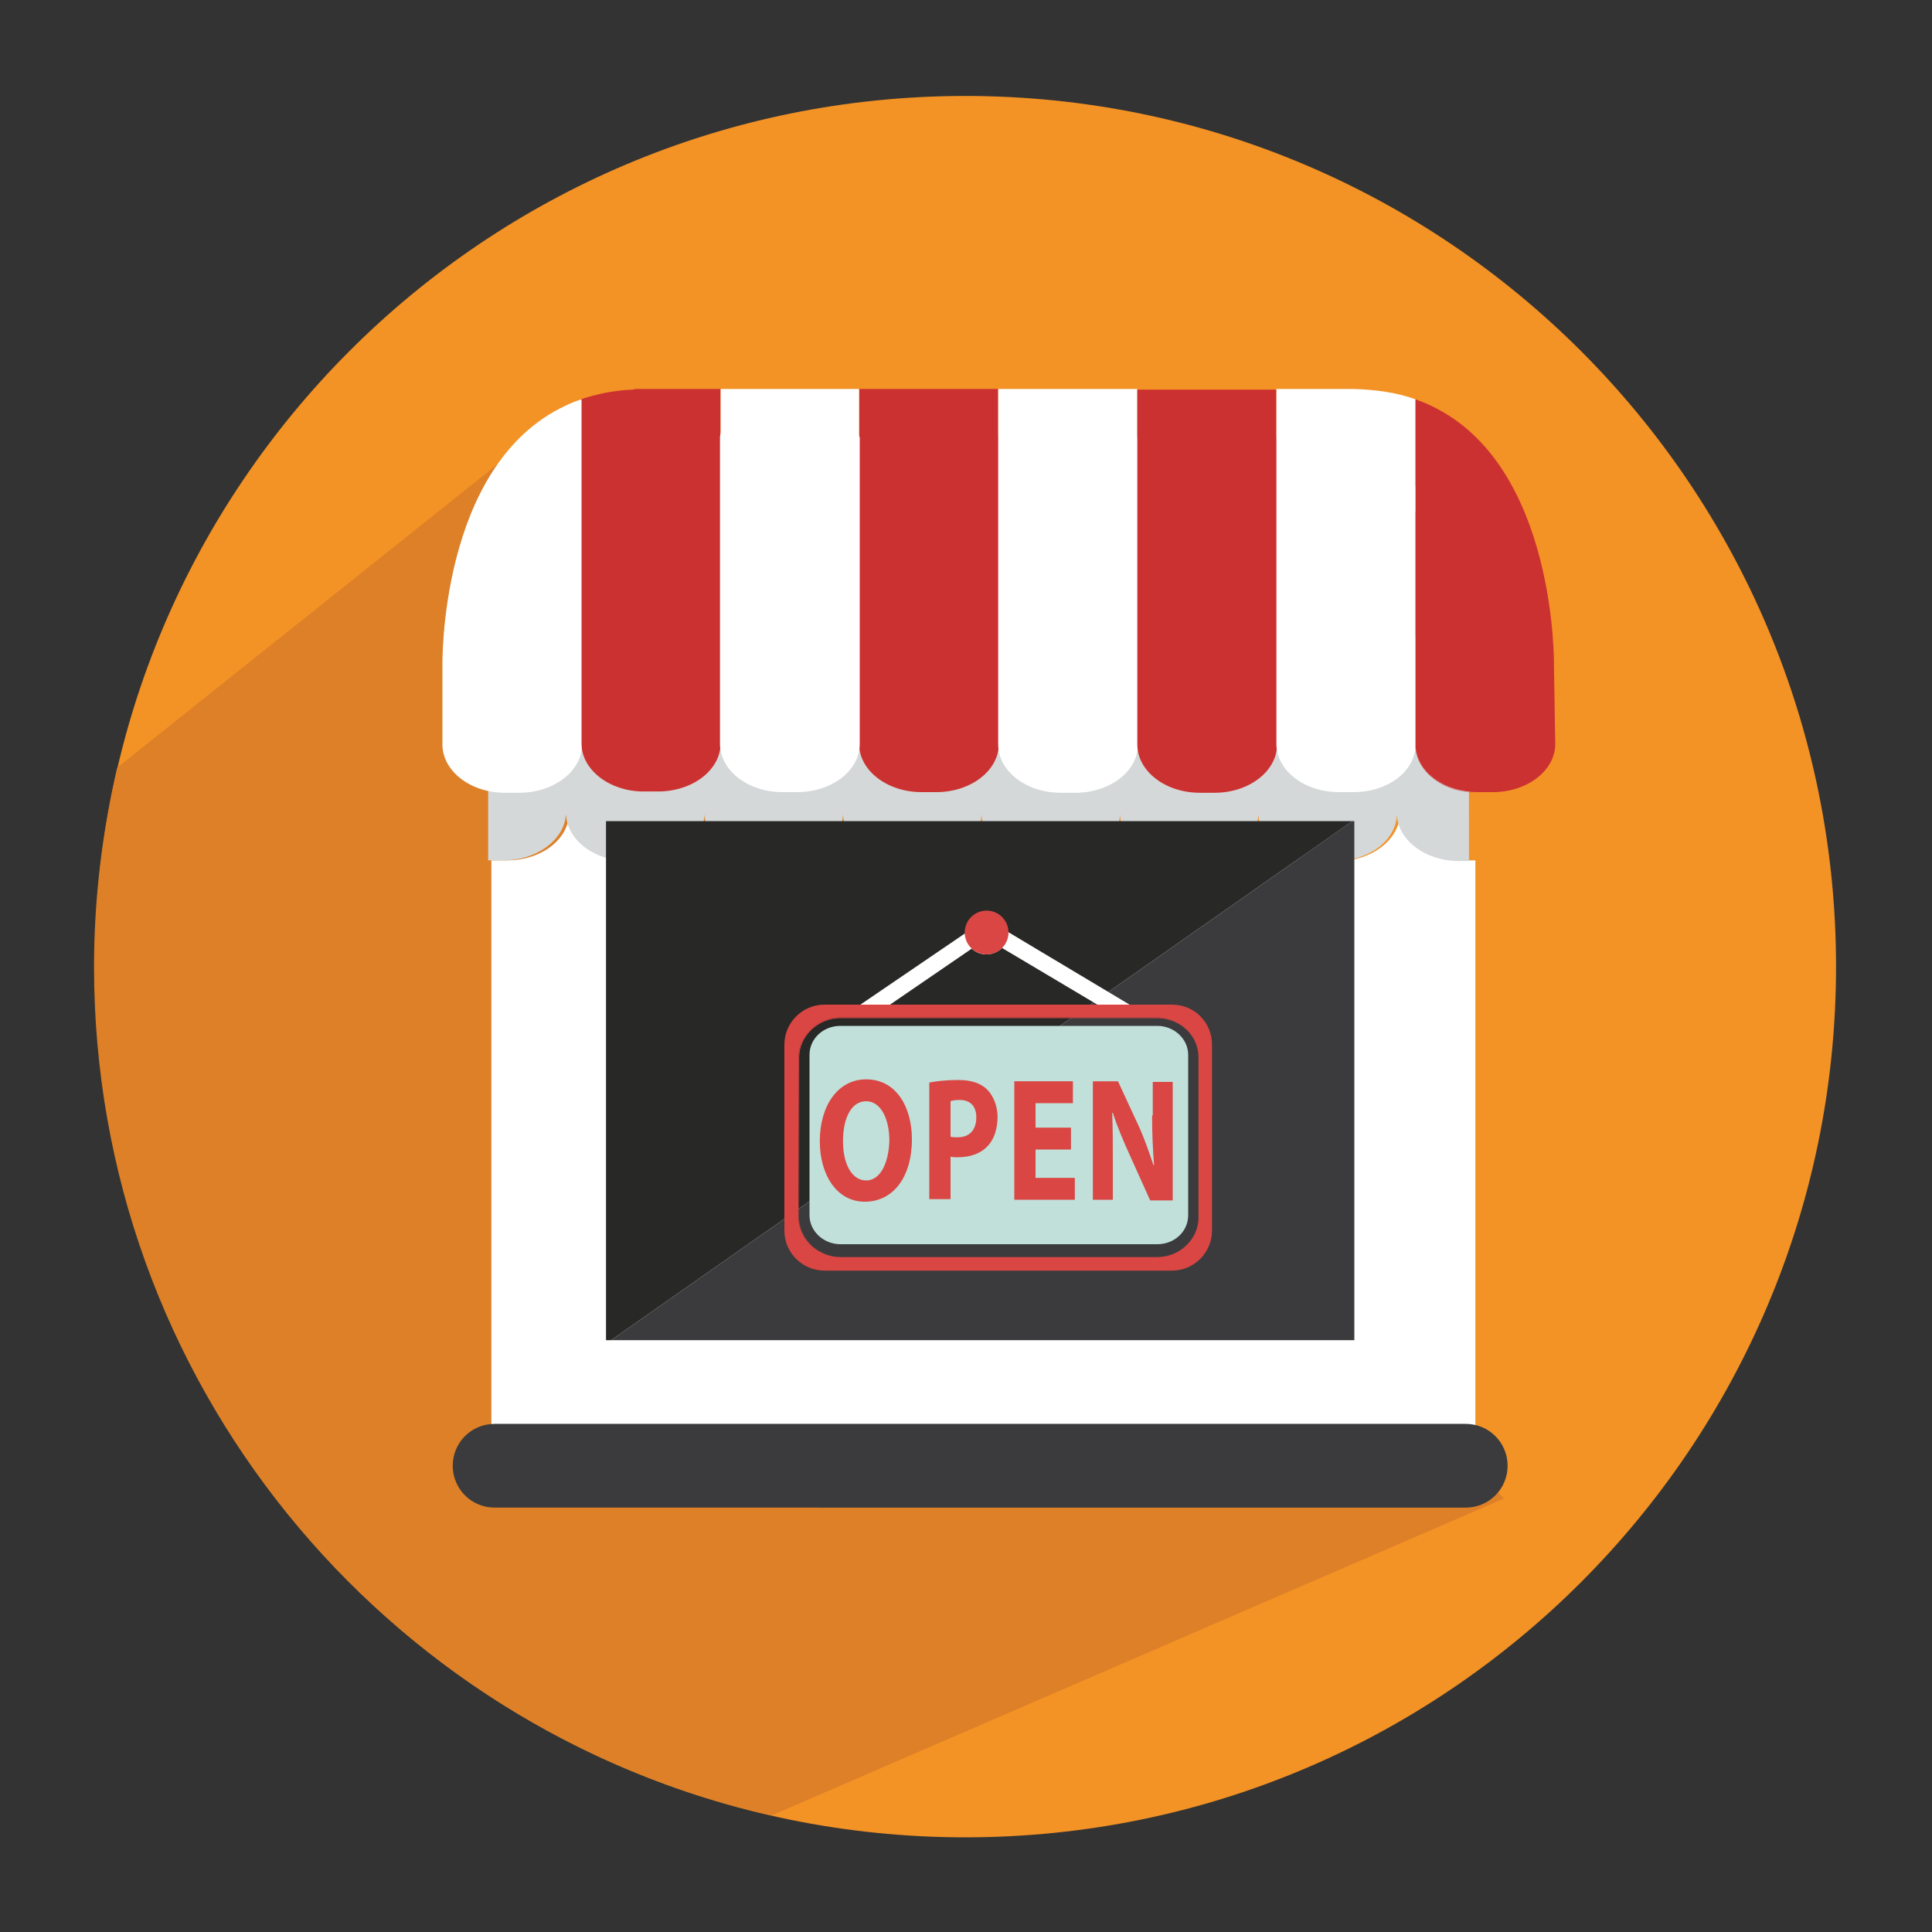 <?xml version="1.0" encoding="utf-8"?>
<!-- Generator: Adobe Illustrator 20.1.0, SVG Export Plug-In . SVG Version: 6.00 Build 0)  -->
<svg version="1.1" id="Слой_1" xmlns="http://www.w3.org/2000/svg" xmlns:xlink="http://www.w3.org/1999/xlink" x="0px" y="0px"
	 viewBox="0 0 300 300" style="enable-background:new 0 0 300 300;" xml:space="preserve">
<rect x="0" y="0" width="300" height="300" fill="#333333" stroke="none"/>
<style type="text/css">
	.st0{fill:#F39225;}
	.st1{fill:#DD8027;}
	.st2{fill:#FFFFFF;}
	.st3{fill:#D5D8D8;}
	.st4{fill:#282827;}
	.st5{fill:#3B3B3D;}
	.st6{fill:#CC3131;}
	.st7{fill:none;}
	.st8{fill:#C1E0DA;}
	.st9{fill:#DA4643;}
</style>
<g>
	<path class="st0" d="M285.1,150.1c0,74.6-60.5,135.2-135.2,135.2c-74.7,0-135.2-60.5-135.2-135.2c0-74.7,60.5-135.2,135.2-135.2
		C224.5,14.9,285.1,75.4,285.1,150.1z"/>
</g>
<g>
	<path class="st1" d="M85.4,65.6l-67.2,53.6c-2.3,9.9-3.6,20.3-3.6,30.9c0,64.3,44.9,118.2,105.2,131.8l113.7-49.2L85.4,65.6z"/>
</g>
<g>
	<g>
		<path class="st2" d="M217.4,126.4c0,0,0,0.1,0,0.1v0.2c0,0,0-0.1,0-0.1c-0.3,3.9-4.5,7.1-9.6,7.1h-2.3c-5.3,0-9.5-3.3-9.6-7.3
			c-0.1,4-4.4,7.3-9.6,7.3h-2.3c-5.3,0-9.5-3.3-9.6-7.3c-0.1,4-4.4,7.3-9.6,7.3h-2.3c-5.3,0-9.5-3.3-9.6-7.3c-0.1,4-4.4,7.3-9.6,7.3
			h-2.3c-5.3,0-9.5-3.3-9.6-7.3c-0.1,4-4.4,7.3-9.6,7.3h-2.3c-5.3,0-9.5-3.2-9.6-7.3c-0.1,4-4.4,7.3-9.6,7.3h-2.3
			c-5.3,0-9.5-3.2-9.6-7.3c0,0.3,0,0.5-0.1,0.7c-0.6,3.7-4.6,6.5-9.6,6.5h-2.3c0,0-0.1,0-0.1,0v89.9h152.8v-89.9H227
			C221.7,133.7,217.5,130.4,217.4,126.4z"/>
		<g>
			<path class="st3" d="M75.8,98.7v34.9c0,0,0.1,0,0.1,0h2.3c4.9,0,9-2.9,9.6-6.5c0-0.2,0.1-0.5,0.1-0.7c0.1,4,4.4,7.3,9.6,7.3h2.3
				c5.3,0,9.5-3.2,9.6-7.3c0.1,4,4.4,7.3,9.6,7.3h2.3c5.3,0,9.5-3.3,9.6-7.3c0.1,4,4.4,7.3,9.6,7.3h2.3c5.3,0,9.5-3.3,9.6-7.3
				c0.1,4,4.4,7.3,9.6,7.3h2.3c5.3,0,9.5-3.3,9.6-7.3c0.1,4,4.4,7.3,9.6,7.3h2.3c5.3,0,9.5-3.3,9.6-7.3c0.1,4,4.4,7.3,9.6,7.3h2.3
				c5.2,0,9.4-3.1,9.6-7.1c0,0,0,0.1,0,0.1v-0.2c0,0,0-0.1,0-0.1c0.1,4,4.4,7.3,9.6,7.3h1.6V98.7H75.8z"/>
			<g>
				<polygon class="st4" points="94.1,127.5 94.1,208.1 94.9,208.1 210,127.5 				"/>
				<polygon class="st5" points="94.9,208.1 210.3,208.1 210.3,127.5 210,127.5 				"/>
			</g>
		</g>
		<g>
			<path class="st6" d="M155,67.1v-6.7h-21.6V75v5.2h0v35.3c0,4.1,4.3,7.5,9.7,7.5h2.3c5.3,0,9.7-3.3,9.7-7.5V67.9
				C155,67.7,155,67.4,155,67.1z"/>
			<path class="st2" d="M176.6,67.7v-7.3H155V80h0v35.6c0,4.1,4.3,7.5,9.7,7.5h2.3c5.3,0,9.7-3.3,9.7-7.5V67.9
				C176.6,67.9,176.6,67.8,176.6,67.7z"/>
			<path class="st6" d="M198.2,67.8v-7.3h-21.6v7.4c0,0,0,0.1,0,0.1v47.6c0,4.1,4.3,7.5,9.7,7.5h2.3c5.3,0,9.7-3.3,9.7-7.5V67.9
				C198.2,67.9,198.2,67.8,198.2,67.8z"/>
			<path class="st6" d="M111.9,60.4H98.6c-0.1,0-0.2,0.1-0.3,0.1c-3,0.1-5.7,0.7-8.1,1.5v2.5c-6.8,6.1-7.6,16.1-7.6,16.1l7.6-0.1
				v35.8c0-0.2,0.1-0.5,0.1-0.7c0.1,4,4.4,7.3,9.6,7.3h2.3c5.3,0,9.7-3.3,9.7-7.5V80.4h0V60.4z"/>
			<path class="st2" d="M87.8,63c-19.7,9.2-19.1,40.4-19.1,40.4s0,0,0,0.1v12.1c0,4.1,4.3,7.5,9.7,7.5h2.3c4.9,0,9-2.9,9.6-6.5V62
				C89.4,62.3,88.6,62.6,87.8,63z"/>
			<g>
				<path class="st2" d="M219.8,79.4l2.6,0l-2.6-3.9v-7.5c0-0.1,0-0.2,0-0.3V62c-2.8-1-6-1.5-9.6-1.6c0,0,0,0,0,0h-0.5l0,0l-11.5,0
					v7.4c0,0,0,0.1,0,0.1v47.6c0,4.1,4.3,7.5,9.7,7.5h2.3c5.2,0,9.4-3.1,9.6-7.1c0,0,0,0.1,0,0.1v-0.2c0-0.1,0-0.2,0-0.3V79.4z"/>
				<path class="st6" d="M219.8,115.6v0.5c0.3,3.9,4.5,7,9.6,7h0C224.1,123,219.8,119.7,219.8,115.6z"/>
				<path class="st6" d="M241.3,103.4c0,0,0.5-31.2-19.1-40.4c0,0,0,0,0,0c-0.8-0.4-1.6-0.7-2.4-1v5.9v47.7c0,4.1,4.3,7.4,9.7,7.4
					h2.3c5.3,0,9.7-3.3,9.7-7.5L241.3,103.4C241.3,103.4,241.3,103.4,241.3,103.4z"/>
				<polygon class="st6" points="219.8,115.6 219.8,115.6 219.8,67.9 219.8,67.9 				"/>
			</g>
			<path class="st2" d="M133.4,67.4v-7h-21.5v6.7c0,0.3-0.1,0.5-0.1,0.8v47.6c0,4.1,4.3,7.5,9.7,7.5h2.3c5.3,0,9.7-3.3,9.7-7.5V67.9
				C133.4,67.8,133.4,67.6,133.4,67.4z"/>
		</g>
		<path class="st5" d="M234.1,227.6c0,3.6-2.9,6.5-6.5,6.5H76.8c-3.6,0-6.5-2.9-6.5-6.5l0,0c0-3.6,2.9-6.5,6.5-6.5h150.8
			C231.2,221.1,234.1,224,234.1,227.6L234.1,227.6z"/>
	</g>
	<g>
		<g>
			<g>
				<path class="st7" d="M182.7,158.9c2,1,3.3,3,3.3,5.3v24.9c0,3.3-2.9,6.1-6.4,6.1h-49.2c-1.1,0-2.1-0.3-3-0.7
					c0.9,0.5,2,0.8,3.1,0.8h49.2c3.5,0,6.4-2.7,6.4-6.1v-24.9C186.1,161.9,184.7,159.9,182.7,158.9z"/>
				<path class="st7" d="M179.6,195.1c3.5,0,6.4-2.7,6.4-6.1v-24.9c0-2.3-1.3-4.3-3.3-5.3c-0.9-0.4-1.9-0.7-3-0.7h-49.2
					c-3.5,0-6.4,2.7-6.4,6.1v24.9c0,2.3,1.3,4.3,3.3,5.3c0.9,0.4,1.9,0.7,3,0.7H179.6z M125.6,188.7v-24.9c0-2.5,2.2-4.5,4.8-4.5
					h49.2c2.7,0,4.8,2,4.8,4.5v24.9c0,2.5-2.2,4.5-4.8,4.5h-49.2C127.8,193.2,125.6,191.2,125.6,188.7z"/>
				<path class="st8" d="M179.7,193.2c2.7,0,4.8-2,4.8-4.5v-24.9c0-2.5-2.2-4.5-4.8-4.5h-49.2c-2.7,0-4.8,2-4.8,4.5v24.9
					c0,2.5,2.2,4.5,4.8,4.5H179.7z"/>
				<path class="st9" d="M182,156h-6.6h-5h-32.2h-4.6H128c-3.4,0-6.2,2.8-6.2,6.2v28.9c0,3.4,2.8,6.2,6.2,6.2h54
					c3.4,0,6.2-2.8,6.2-6.2v-28.9C188.2,158.7,185.4,156,182,156z M186.1,189.1c0,3.3-2.9,6.1-6.4,6.1h-49.2c-1.1,0-2.2-0.3-3.1-0.8
					c-2-1-3.4-3-3.4-5.4v-24.9c0-3.3,2.9-6.1,6.4-6.1h49.2c1.1,0,2.2,0.3,3.1,0.8c2,1,3.4,3,3.4,5.4V189.1z"/>
				<path class="st9" d="M124.1,189.1v-24.9c0-3.3,2.9-6.1,6.4-6.1h49.2c1.1,0,2.1,0.3,3,0.7c-0.9-0.5-2-0.8-3.1-0.8h-49.2
					c-3.5,0-6.4,2.7-6.4,6.1L124.1,189.1c-0.1,2.3,1.3,4.3,3.3,5.3C125.5,193.4,124.1,191.4,124.1,189.1z"/>
				<g>
					<polygon class="st9" points="160.8,178.5 166.3,178.5 166.3,175.1 160.8,175.1 160.8,171.3 166.6,171.3 166.6,167.9 
						157.5,167.9 157.5,186.3 166.9,186.3 166.9,182.9 160.8,182.9 					"/>
					<path class="st9" d="M178.9,173.2c0,2.8,0.1,5.2,0.3,7.7h-0.1c-0.7-2.1-1.5-4.4-2.4-6.3l-3.1-6.7h-3.9v18.4h3.1v-5.5
						c0-3,0-5.6-0.1-8l0.1,0c0.7,2.2,1.7,4.5,2.6,6.5l3.2,7.1h3.5v-18.4h-3.1V173.2z"/>
					<path class="st9" d="M153.3,169.2c-1-1-2.5-1.5-4.5-1.5c-2,0-3.5,0.2-4.5,0.4v18.1h3.3v-6.6c0.3,0.1,0.7,0.1,1.1,0.1
						c2,0,3.7-0.6,4.8-1.9c0.9-1,1.4-2.6,1.4-4.4C154.9,171.7,154.2,170.1,153.3,169.2z M148.7,176.6c-0.5,0-0.8,0-1.1-0.1V171
						c0.2-0.1,0.7-0.2,1.4-0.2c1.7,0,2.6,1,2.6,2.7C151.6,175.5,150.5,176.6,148.7,176.6z"/>
					<path class="st9" d="M134.5,167.6c-4.4,0-7.2,4.1-7.2,9.6c0,5.2,2.6,9.4,7,9.4c4.3,0,7.3-3.7,7.3-9.7
						C141.6,171.8,139.1,167.6,134.5,167.6z M134.5,183.3c-2.2,0-3.6-2.5-3.6-6.1c0-3.6,1.3-6.2,3.6-6.2c2.3,0,3.6,2.8,3.6,6.1
						C138,180.6,136.7,183.3,134.5,183.3z"/>
				</g>
			</g>
			<path class="st2" d="M150.9,147.3c0.6,0.6,1.4,0.9,2.3,0.9c0.9,0,1.8-0.4,2.4-1l14.8,8.8h5l-18.9-11.3c-0.1-1.8-1.5-3.2-3.3-3.2
				c-1.8,0-3.3,1.5-3.3,3.3c0,0,0,0,0,0.1L133.6,156h4.6L150.9,147.3z"/>
		</g>
		<circle class="st9" cx="153.2" cy="144.8" r="3.4"/>
	</g>
</g>
<g>
</g>
<g>
</g>
<g>
</g>
<g>
</g>
<g>
</g>
<g>
</g>
<g>
</g>
<g>
</g>
<g>
</g>
<g>
</g>
<g>
</g>
<g>
</g>
<g>
</g>
<g>
</g>
<g>
</g>
</svg>
